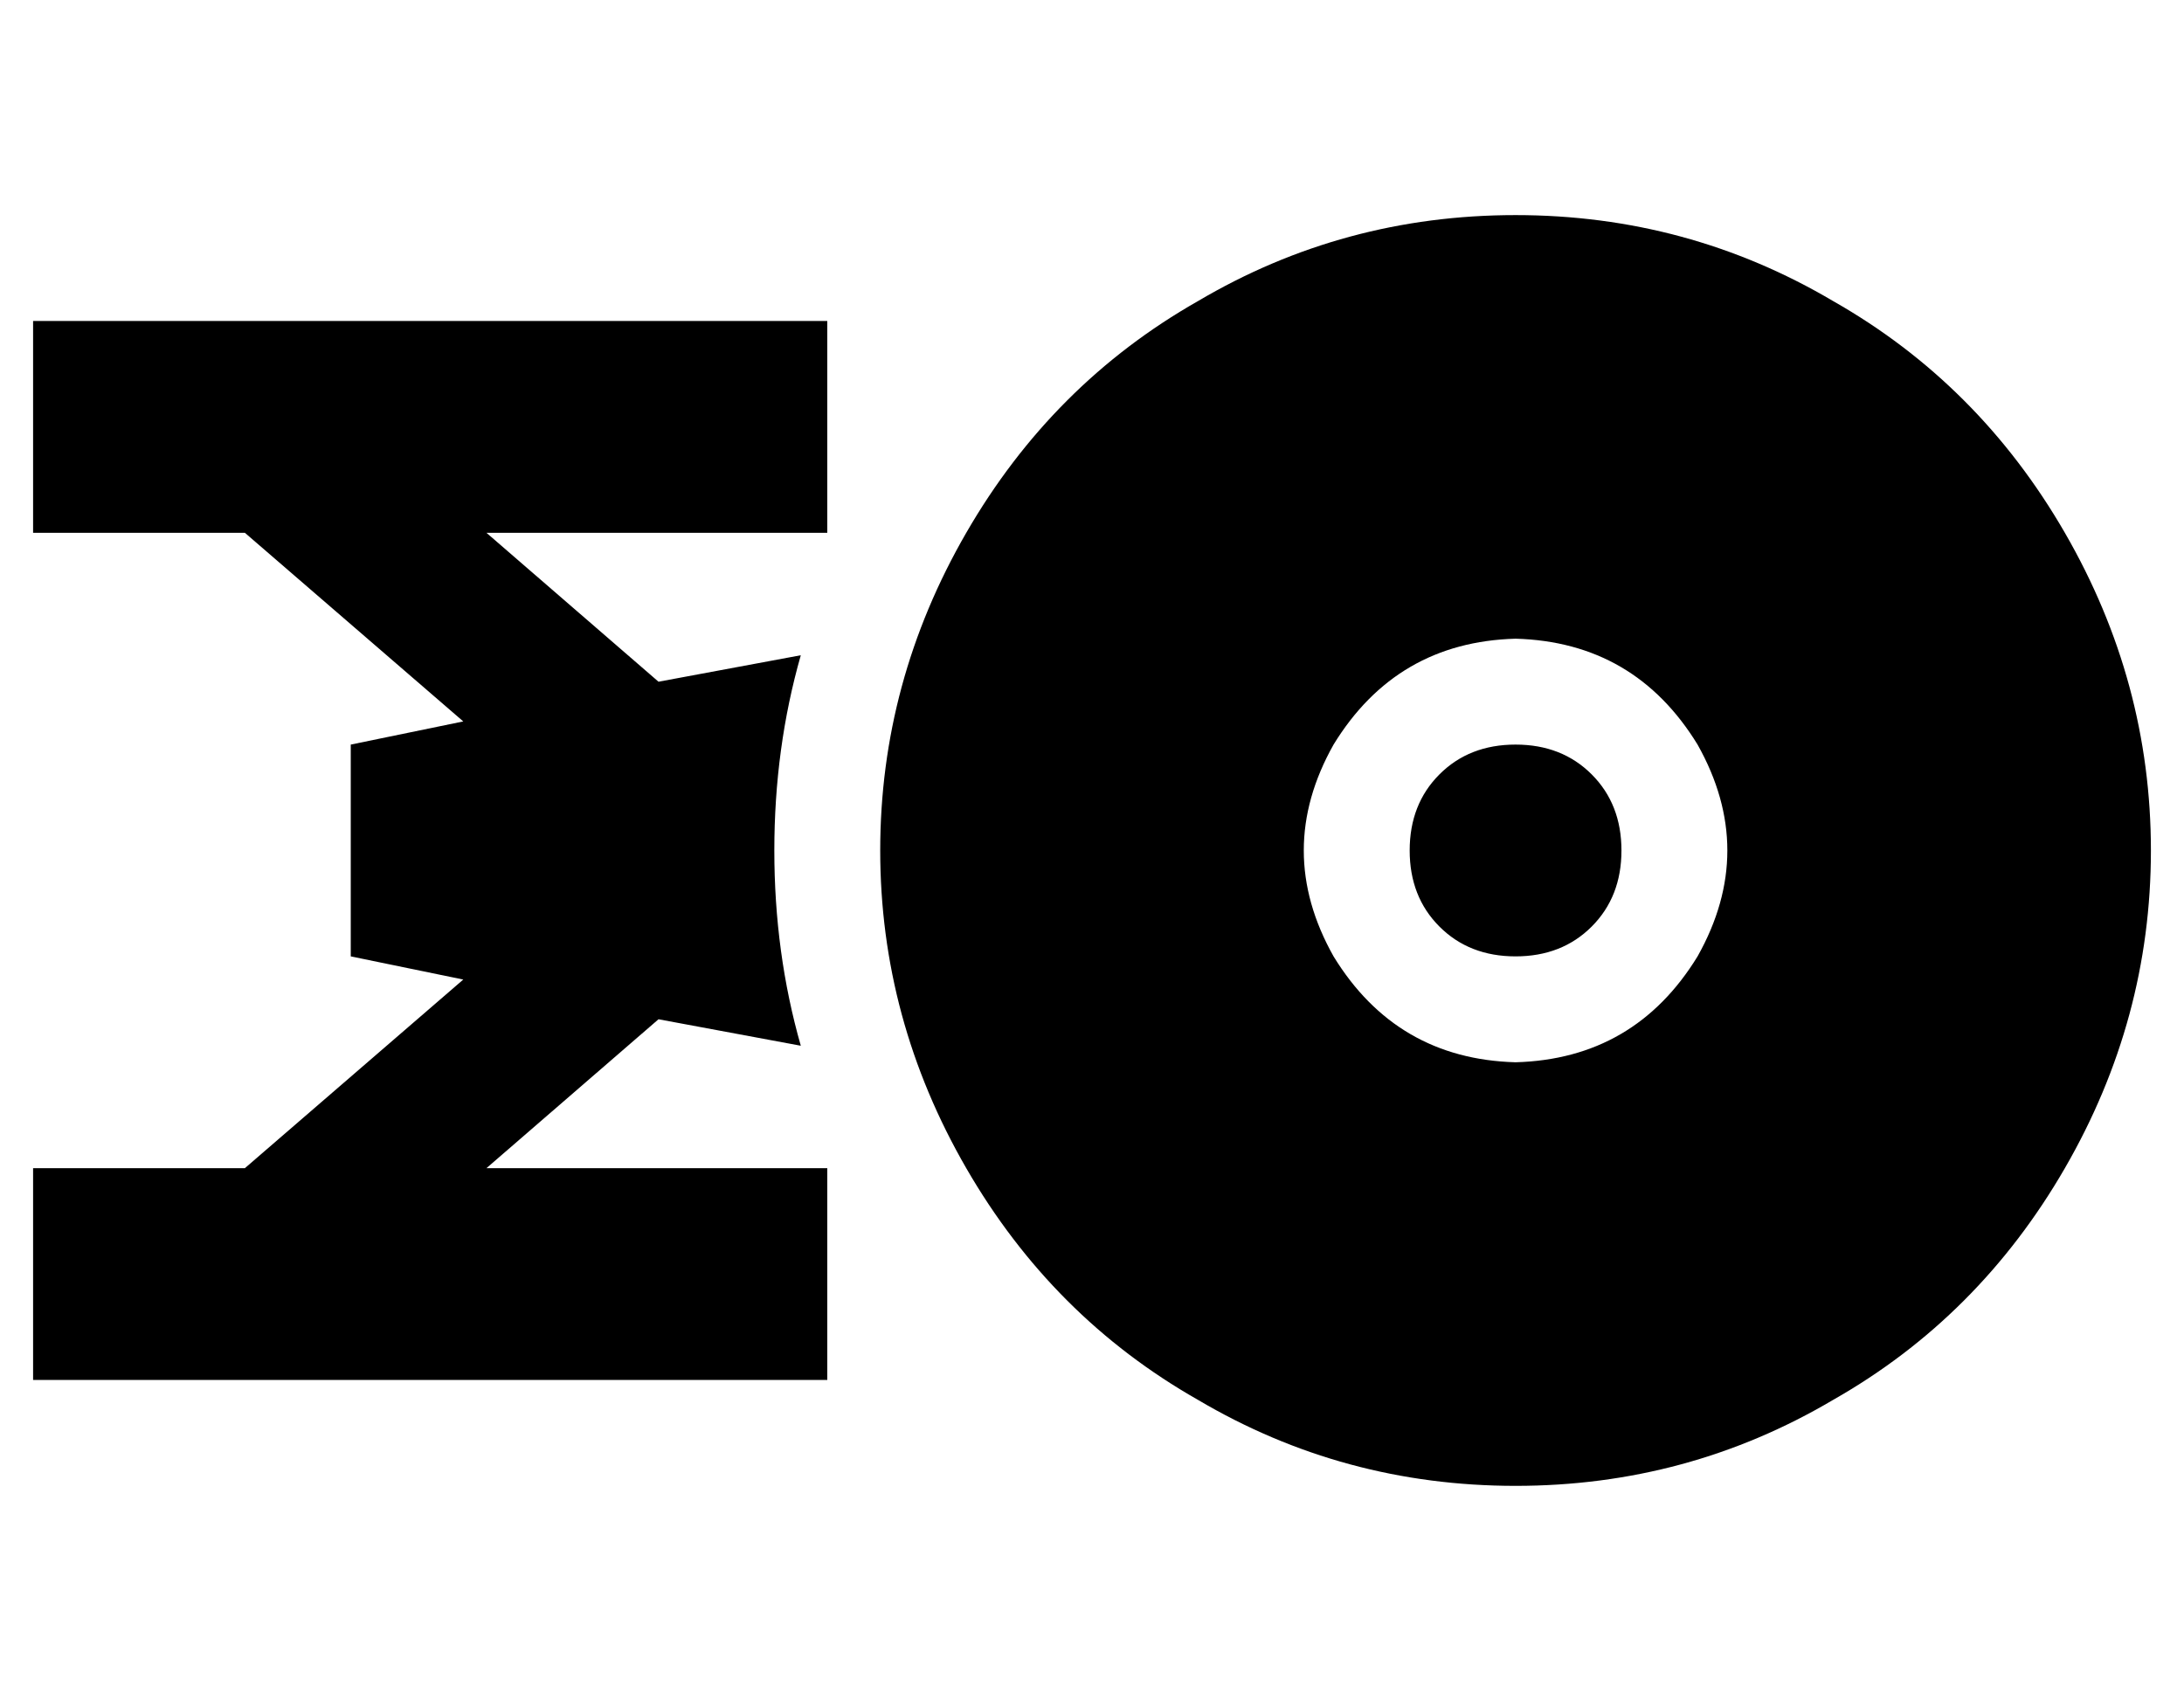 <?xml version="1.0" standalone="no"?>
<!DOCTYPE svg PUBLIC "-//W3C//DTD SVG 1.1//EN" "http://www.w3.org/Graphics/SVG/1.1/DTD/svg11.dtd" >
<svg xmlns="http://www.w3.org/2000/svg" xmlns:xlink="http://www.w3.org/1999/xlink" version="1.1" viewBox="-10 -40 660 512">
   <path fill="currentColor"
d="M448 153q36 1 55 32q18 32 0 64q-19 31 -55 32q-36 -1 -55 -32q-18 -32 0 -64q19 -31 55 -32v0zM448 409q52 0 96 -26v0v0q44 -25 70 -70t26 -96t-26 -96t-70 -70q-44 -26 -96 -26t-96 26q-44 25 -70 70t-26 96t26 96t70 70q44 26 96 26v0zM480 217q0 -14 -9 -23v0v0
q-9 -9 -23 -9t-23 9t-9 23t9 23t23 9t23 -9t9 -23v0zM189 166l-52 -45l52 45l-52 -45h71h32v-64v0h-32h-208v64v0h32h32l66 57v0l-34 7v0v64v0l34 7v0l-66 57v0h-32h-32v64v0h32h208v-64v0h-32h-71l52 -45v0l43 8v0q-8 -28 -8 -59t8 -59l-43 8v0z" />
</svg>

